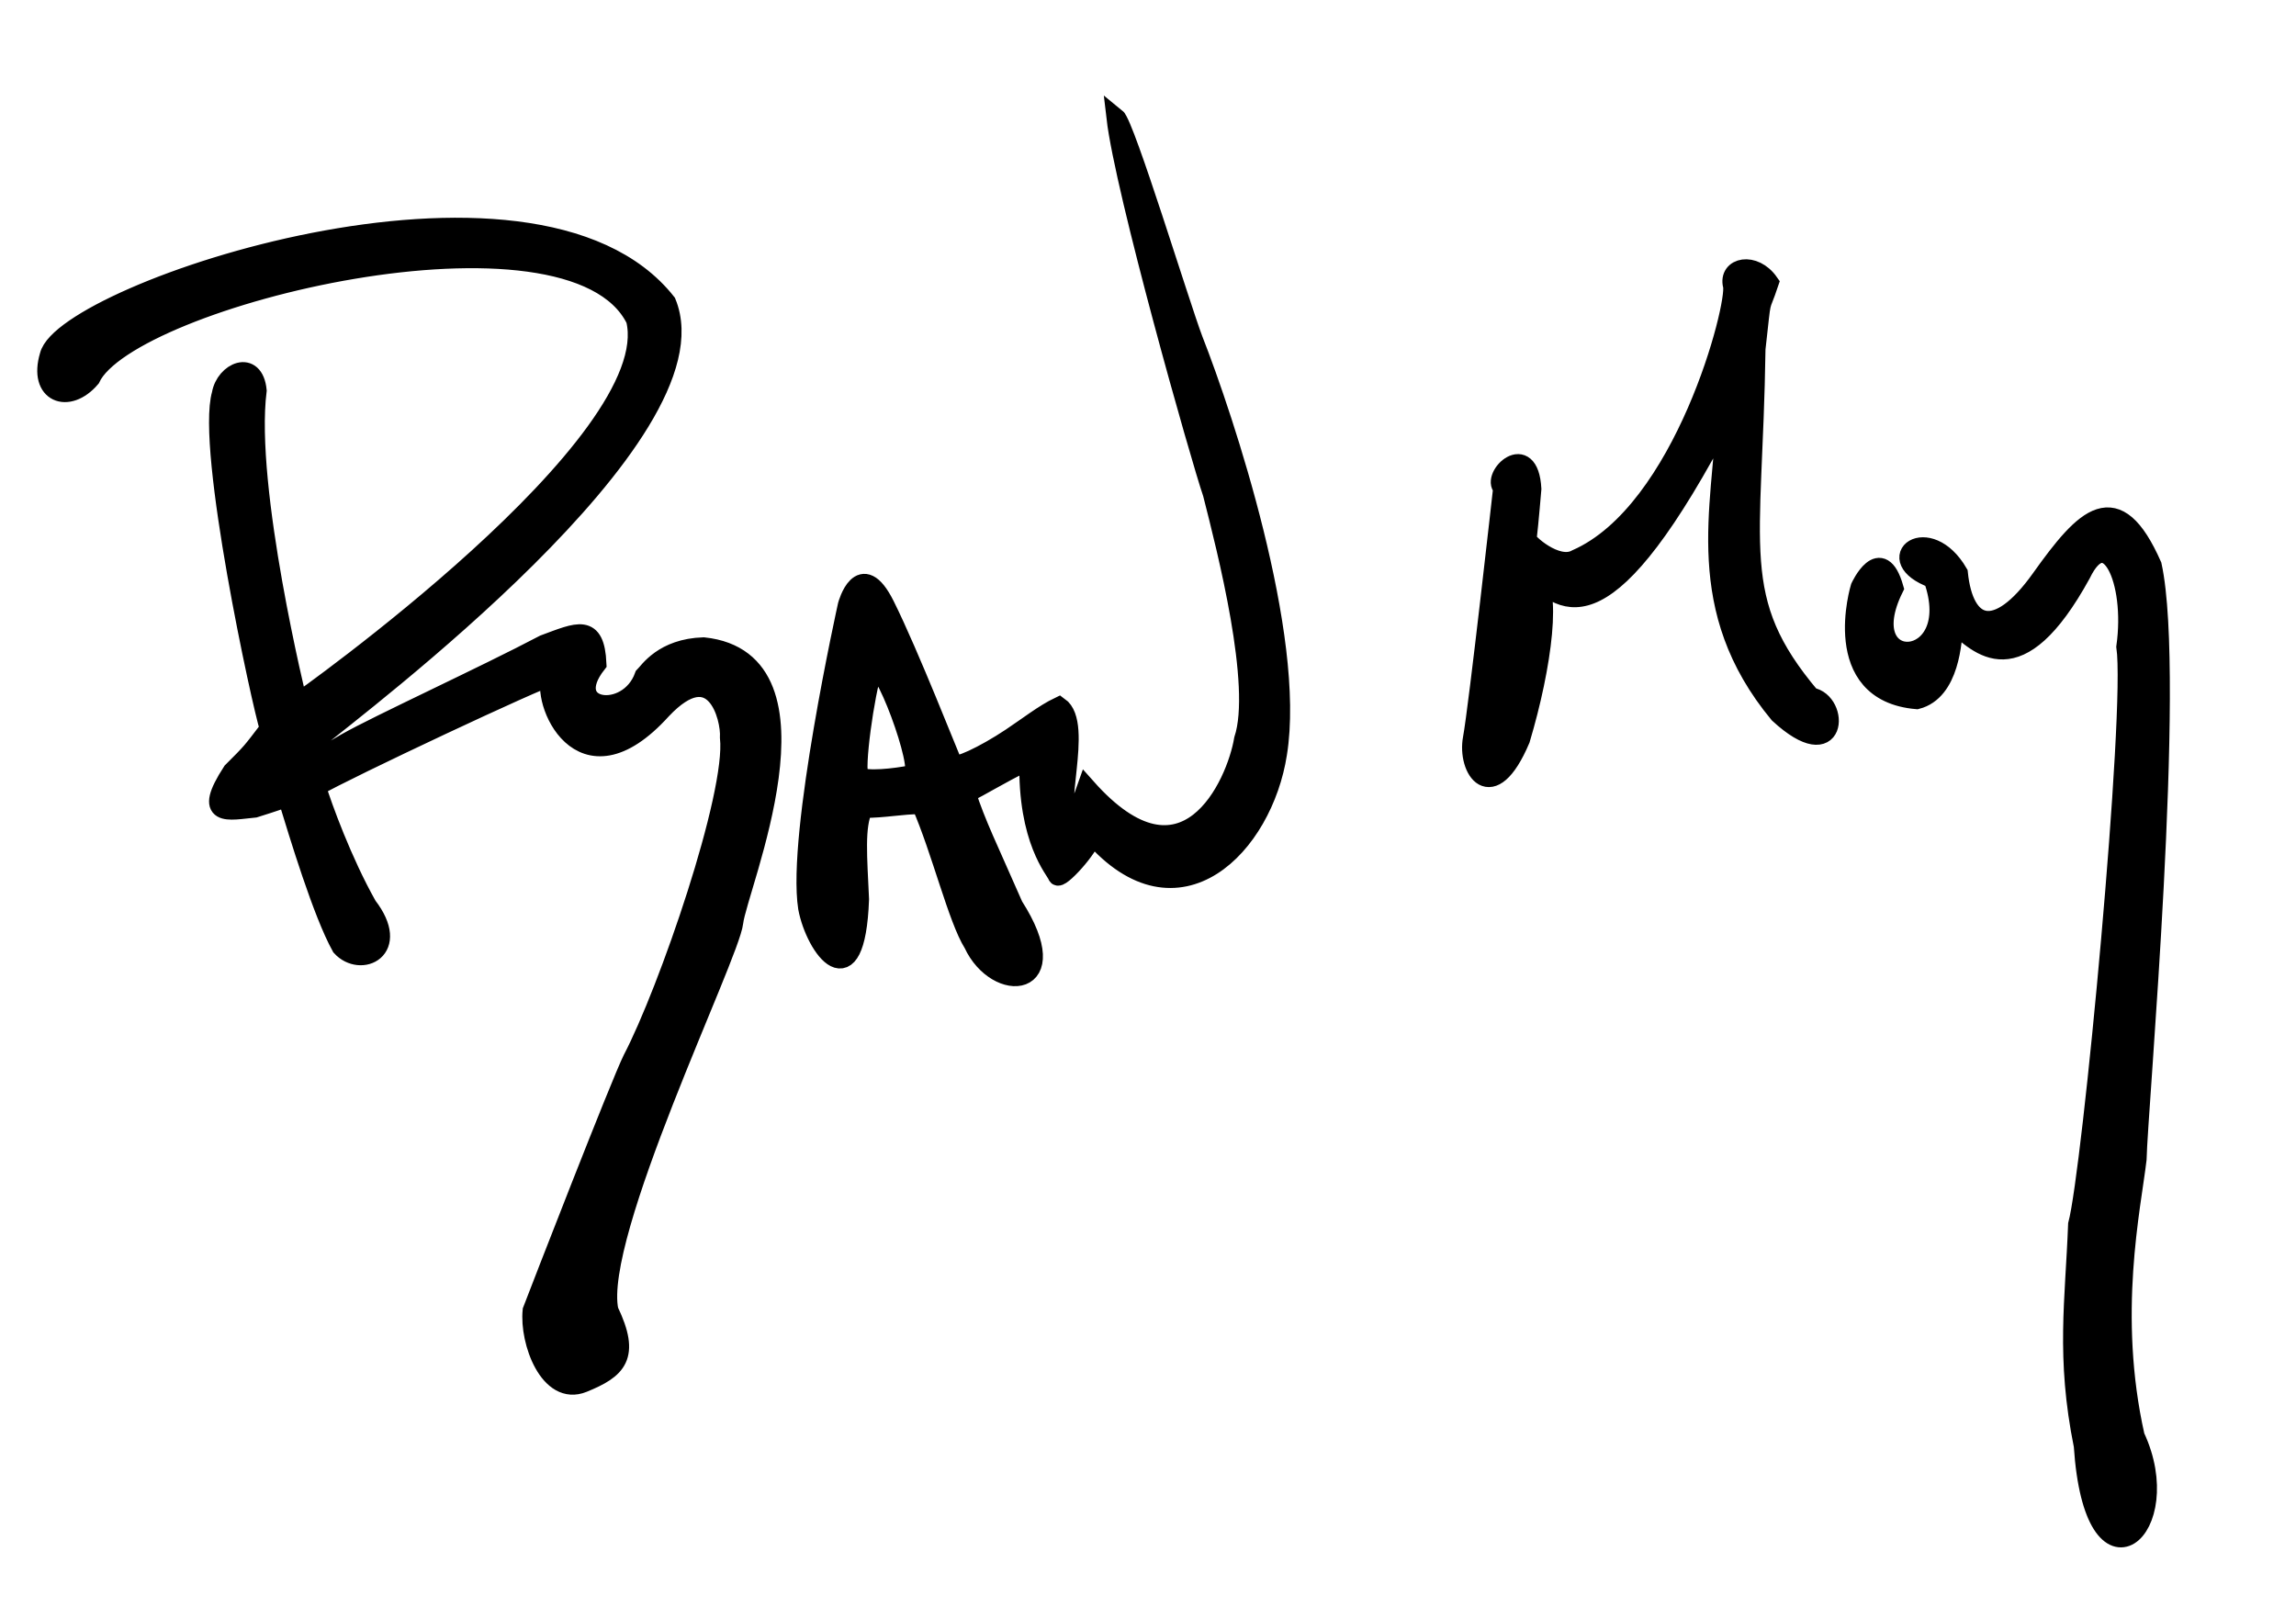 <!DOCTYPE svg>
<svg xmlns="http://www.w3.org/2000/svg"
	    	 width="33.722in" height="23.778in"
	     	viewBox="0 0 2428 1712">
	  		<path fill="black" stroke="black" stroke-width="20"
	        d="M 339.75,799.25
           C 344.50,798.50 355.75,791.25 366.00,785.33
             398.67,766.67 512.00,714.67 575.33,681.33
             611.33,668.00 629.33,658.67 631.33,702.00
             592.67,751.33 664.00,762.00 681.00,715.00
             686.00,710.00 701.33,685.33 744.00,684.00
             882.67,698.67 780.00,939.33 776.00,975.33
             772.00,1011.33 627.33,1306.67 644.00,1386.00
             667.33,1434.67 652.67,1448.00 616.67,1462.67
             580.67,1477.33 559.33,1418.67 562.67,1386.00
             571.33,1363.33 656.00,1145.33 668.67,1120.00
             706.00,1048.67 778.00,840.67 771.33,780.00
             772.67,758.67 755.33,692.00 700.00,750.67
             612.67,847.33 570.67,737.33 583.33,715.33
             574.00,716.00 364.00,814.67 334.67,832.00
             341.33,853.33 362.00,910.67 388.67,958.00
             424.67,1004.67 381.33,1024.00 360.67,1001.33
             340.67,965.33 316.00,883.33 303.33,842.00
             302.67,842.67 312.00,841.33 269.33,854.67
             241.33,857.33 213.33,865.33 245.33,816.00
             266.67,794.67 265.33,796.00 284.67,770.67
             276.67,746.00 217.33,474.00 234.00,416.67
             238.00,393.33 268.67,379.33 272.00,413.00
             259.00,516.00 315.00,743.00 315.00,743.00
             315.00,743.00 704.00,469.00 672.00,338.00
             604.00,200.00 136.00,314.00 96.00,400.00
             72.00,428.00 40.00,416.00 52.00,376.00
             68.00,310.00 564.00,141.00 705.00,320.00
             762.00,459.00 377.75,746.75 334.50,782.75
             337.00,792.50 339.00,797.50 339.75,799.25 Z
           M 278.50,822.50
           C 278.50,822.50 283.50,812.00 293.50,805.75
             293.50,805.75 297.50,818.75 297.50,818.75
             293.50,821.50 278.50,822.50 278.50,822.50 Z
           M 1120.00,747.00
           C 1104.08,754.58 1086.42,768.41 1069.00,780.00
             1040.47,798.98 1010.48,812.97 1008.00,808.00
             1004.00,800.00 962.00,692.00 936.00,640.00
             910.00,588.00 896.00,640.00 896.00,640.00
             896.00,640.00 842.00,883.00 854.00,960.00
             862.00,1003.00 905.00,1061.00 909.00,951.00
             907.00,906.00 904.00,874.00 913.00,855.00
             936.00,855.00 953.00,851.00 974.00,851.00
             995.00,899.00 1012.55,971.96 1029.00,998.00
             1054.00,1052.00 1129.00,1047.00 1072.00,958.00
             1045.42,897.25 1032.43,871.35 1022.00,839.00
             1039.00,831.00 1052.38,821.63 1088.00,804.00
             1086.00,889.00 1116.00,920.00 1118.00,926.00
             1120.00,932.00 1153.00,896.00 1155.00,883.00
             1246.00,988.00 1336.00,894.00 1351.00,797.00
             1371.00,673.00 1295.00,443.00 1262.00,359.00
             1248.00,322.00 1190.00,132.00 1180.00,124.00
             1189.00,202.00 1269.00,484.00 1282.00,522.00
             1297.00,581.00 1334.00,725.00 1315.00,782.00
             1307.00,830.00 1253.00,950.00 1149.00,833.00
             1141.00,856.00 1132.00,871.00 1132.00,871.00
             1112.00,862.00 1147.00,766.00 1120.00,747.00 Z
           M 965.00,819.00
           C 946.00,823.00 915.00,826.00 909.00,821.00
             903.00,816.00 915.00,731.00 923.00,709.00
             931.00,687.00 978.00,816.00 965.00,819.00 Z
           M 1589.00,516.00
           C 1589.00,516.00 1563.00,749.00 1557.00,781.00
             1551.00,813.00 1577.00,855.00 1608.00,782.00
             1631.00,705.00 1643.00,618.00 1620.00,607.00
             1654.00,640.00 1699.00,681.00 1825.00,439.00
             1821.00,538.00 1789.00,644.00 1881.00,755.00
             1944.00,813.00 1946.00,742.00 1915.00,737.00
             1828.00,634.00 1854.00,581.00 1857.00,369.00
             1864.00,307.00 1860.00,332.00 1871.00,299.00
             1855.00,276.00 1827.00,282.00 1832.00,302.00
             1837.00,322.00 1781.00,541.00 1667.00,591.00
             1646.00,603.00 1613.00,572.00 1615.00,570.00
             1617.00,553.00 1620.00,517.00 1620.00,517.00
             1617.00,464.00 1576.00,504.00 1589.00,516.00 Z
           M 1605.00,609.00
           C 1605.00,609.00 1583.00,767.00 1579.00,778.00
             1597.00,762.00 1622.00,655.00 1605.00,609.00 Z
           M 2197.00,1295.00
           C 2212.00,1240.00 2258.00,751.00 2248.00,684.00
             2258.00,613.00 2228.00,551.00 2201.00,607.00
             2134.00,729.00 2093.00,682.00 2066.00,659.00
             2065.00,678.00 2062.00,731.00 2027.00,740.00
             1933.00,732.00 1967.00,621.00 1967.00,621.00
             1967.00,621.00 1989.00,573.00 2003.00,622.00
             1957.00,715.00 2079.00,710.00 2044.00,612.00
             1987.00,591.00 2039.00,551.00 2071.00,606.00
             2077.00,665.00 2111.00,678.00 2158.00,612.00
             2205.00,546.00 2238.00,512.00 2276.00,598.00
             2302.00,717.00 2261.00,1174.00 2260.00,1226.00
             2254.00,1277.00 2229.00,1390.00 2258.00,1519.00
             2304.00,1617.00 2214.00,1697.00 2203.00,1529.00
             2184.00,1435.00 2194.00,1375.00 2197.00,1295.00 Z" />
			</svg>